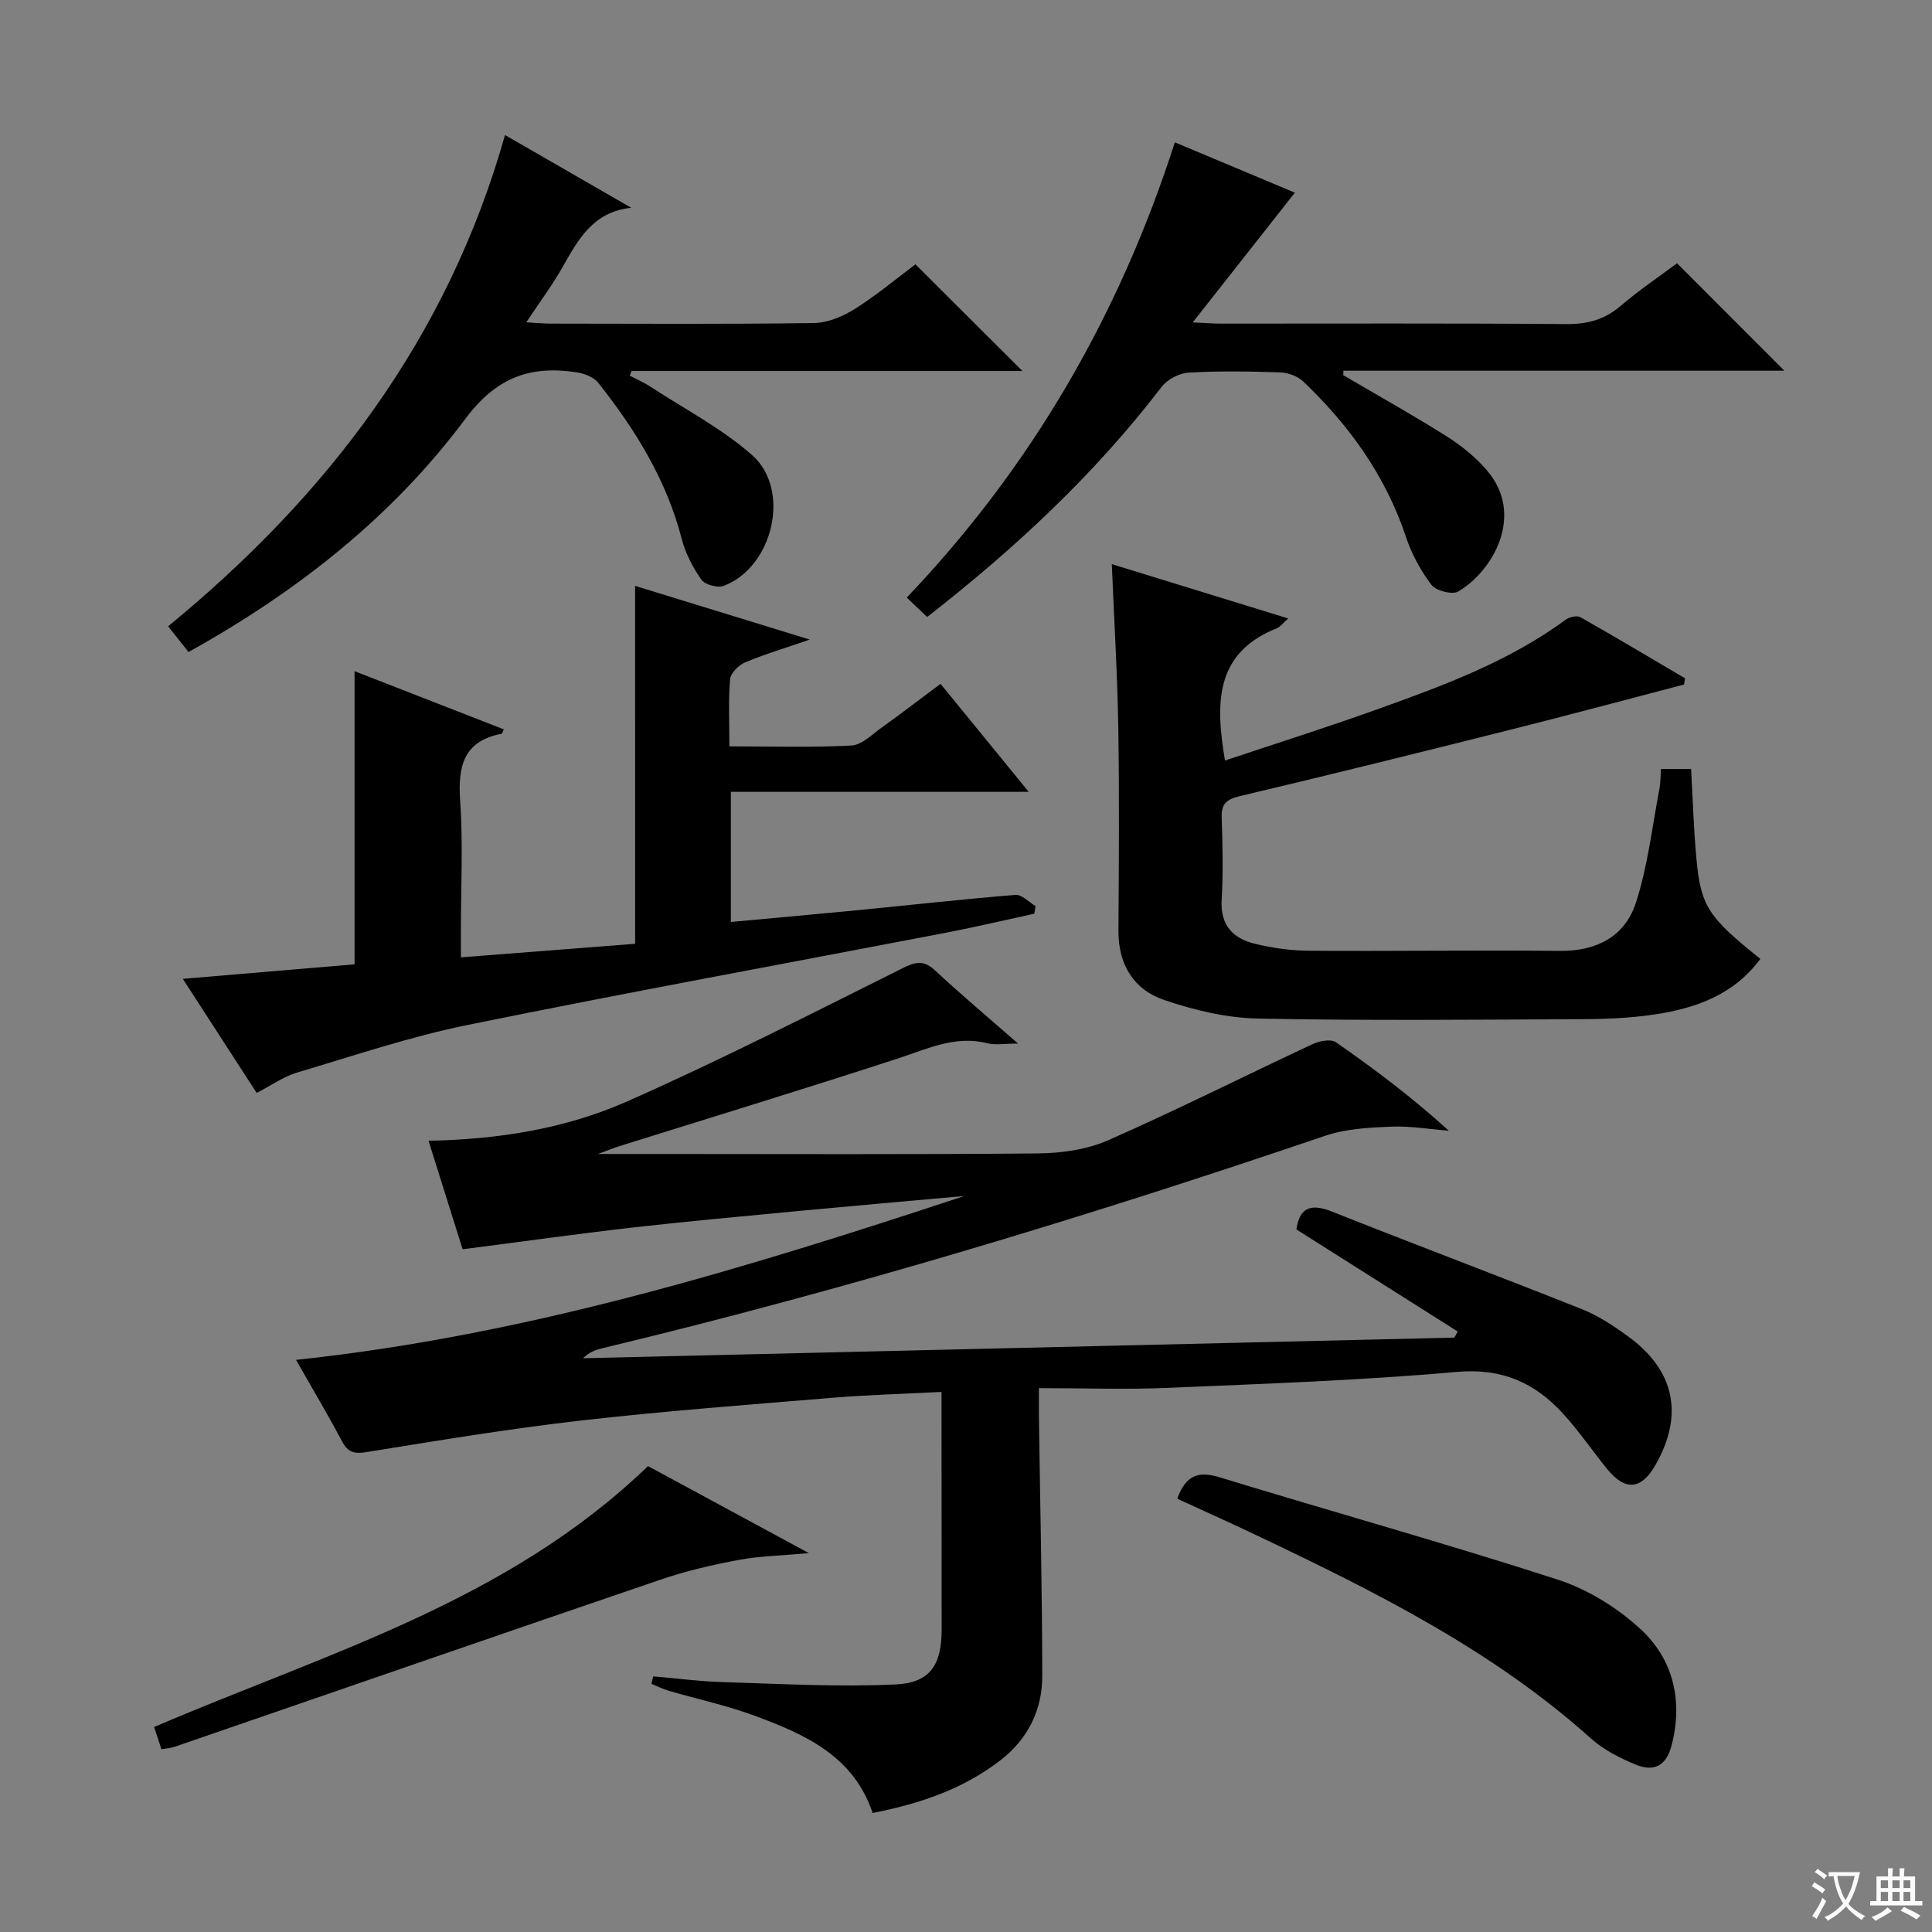 <svg enable-background="new 0 0 400 400" viewBox="0 0 400 400" xmlns="http://www.w3.org/2000/svg"><rect x="0" y="0" width="400" height="400" fill="#808080" stroke="none"/><path d="m377.9 391.2c-.2.3-.4.5-.6.8-.7-.6-1.4-1-2.2-1.5.2-.3.4-.5.5-.8.6.4 1.4.8 2.3 1.5zm-1.8 6.1c-.2-.2-.5-.4-.9-.6.4-.6.8-1.2 1.2-1.9s.7-1.3.9-1.9c.3.3.5.5.8.7-.7 1.3-1.4 2.6-2 3.7zm2.2-9c-.3.3-.5.5-.6.8-.6-.6-1.3-1.1-2-1.5.3-.3.5-.5.6-.7.6.5 1.3.9 2 1.4zm.3.2v-.9h2 4.5c-.3 1.3-.6 2.5-1 3.6s-.9 2.1-1.4 3c.4.5 1 1 1.6 1.4s1.2.8 1.9 1.1c-.3.2-.5.4-.8.8-.4-.3-1-.7-1.6-1.2s-1.2-1.1-1.6-1.6c-.5.6-1.1 1.1-1.7 1.6s-1.4.9-2.1 1.4c-.1-.3-.3-.5-.7-.8.6-.2 1.2-.5 1.9-1s1.4-1.1 2-1.8c-.5-.8-.9-1.6-1.2-2.5s-.6-2-.8-3.2c-.4.1-.7.1-1 .1zm2.5 2.7c.3 1 .7 1.7 1 2.2.3-.5.6-1.1 1-2s.6-1.9.9-3h-3.2-.4c.1.9.3 1.8.7 2.8z" fill="#fafbfa"/><path d="m396.5 388.5v1.5 3.6h1.5v.9c-.4 0-1 0-1.7 0h-7.9c-.5 0-.9 0-1.2 0v-.9h1.3v-3.5c0-.7 0-1.2 0-1.6h2.4c0-.8 0-1.4 0-1.7h1c0 .3-.1.8-.1 1.7h1.5c0-.8 0-1.4 0-1.7h1c0 .3-.1.9-.1 1.7zm-8.2 9.2c-.2-.3-.5-.5-.8-.8.8-.3 1.4-.6 1.9-.9s1-.7 1.4-1.1c.3.3.6.5.9.8-1.6 1-2.8 1.6-3.4 2zm2.6-6.8v-1.6h-1.5v1.6zm0 2.7v-1.9h-1.5v1.9zm2.4-2.7v-1.6h-1.5v1.6zm0 2.7v-1.9h-1.5v1.9zm.2 2 .7-.8c.4.2.9.5 1.6.8s1.3.7 1.8 1c-.3.3-.5.5-.8.8-.4-.3-1.5-1-3.3-1.8zm2-4.7v-1.6h-1.4v1.6zm0 2.7v-1.9h-1.4v1.9z" fill="#fafbfa"/><g fill="#010000"><path d="m194.93 288.18c-7.99.42-15.28.61-22.53 1.21-17.39 1.44-34.81 2.74-52.14 4.72-14.83 1.69-29.57 4.14-44.31 6.52-2.58.42-3.89.13-5.13-2.21-2.95-5.56-6.18-10.98-9.53-16.87 47.86-5.08 93.15-19 138.36-33.93-11.37 1.02-22.73 2.01-34.09 3.08-11.58 1.1-23.16 2.15-34.71 3.46-11.53 1.32-23.03 2.94-35.07 4.49-2.27-7.22-4.59-14.59-7.06-22.47 14.48-.27 28.34-2.49 41.09-8.13 19.27-8.52 38.06-18.12 56.93-27.53 2.78-1.39 4.46-1.83 6.87.41 5.3 4.94 10.86 9.6 17.17 15.13-2.86 0-4.69.35-6.32-.06-6.59-1.68-12.25 1.08-18.25 3.04-19.23 6.29-38.6 12.19-57.91 18.24-1.07.33-2.11.76-4.51 1.64h12.14c26.33 0 52.67.13 79-.12 4.86-.05 10.09-.78 14.49-2.72 14.28-6.28 28.23-13.31 42.37-19.92 1.4-.65 3.75-1.1 4.79-.38 8.02 5.57 15.82 11.45 23.38 18.32-4.01-.31-8.03-1.01-12.01-.84-4.57.19-9.34.45-13.61 1.9-49.23 16.74-98.94 31.8-149.51 43.95-1.41.34-2.8.77-4.09 2.1 60.12-1.42 120.24-2.84 180.37-4.27.23-.42.46-.85.69-1.27-11.05-6.99-22.09-13.98-33.4-21.13.63-4.3 2.75-5.53 7.31-3.72 17.27 6.87 34.67 13.4 51.93 20.28 3.35 1.34 6.48 3.43 9.42 5.57 9.71 7.05 11.6 16.29 5.68 26.65-2.95 5.16-6.28 5.43-10.06.75-3.03-3.75-5.76-7.75-8.99-11.31-5.87-6.47-12.72-9.55-22.08-8.72-19.87 1.76-39.84 2.45-59.77 3.3-8.62.37-17.28.06-26.74.06 0 2.64-.02 4.38 0 6.13.25 17.81.66 35.63.69 53.44.01 6.96-2.91 12.98-8.49 17.34-7.77 6.07-16.82 9.13-26.63 11.05-4-11.91-14.12-16.32-24.5-20.16-5.73-2.12-11.78-3.41-17.66-5.13-1.25-.36-2.42-.96-3.63-1.45.12-.52.23-1.04.35-1.55 4.79.41 9.57 1.05 14.36 1.19 11.93.35 23.89 1.05 35.78.49 7.28-.34 9.58-4.09 9.59-11.38-.02-16.15-.03-32.29-.03-49.19z"/><path d="m131.49 121.3c11.75 3.61 23.44 7.21 36.17 11.12-5.14 1.77-9.37 3.03-13.41 4.73-1.33.56-2.98 2.21-3.09 3.47-.38 4.43-.15 8.92-.15 13.91 8.71 0 17.01.26 25.28-.18 2.16-.12 4.28-2.31 6.29-3.74 3.92-2.81 7.75-5.75 12.15-9.03 5.88 7.2 11.7 14.34 18.25 22.36-21.09 0-41.22 0-61.66 0v26.94c9-.83 17.86-1.62 26.71-2.48 10.74-1.05 21.46-2.26 32.21-3.12 1.32-.11 2.77 1.5 4.16 2.31-.08.53-.17 1.05-.25 1.58-6.03 1.31-12.04 2.73-18.1 3.9-33.06 6.36-66.18 12.4-99.17 19.12-11.98 2.44-23.66 6.38-35.4 9.88-2.81.84-5.32 2.65-8.34 4.21-4.81-7.43-9.74-15.05-15.29-23.62 12.32-1.04 23.8-2.01 35.56-3.01 0-20.12 0-40.15 0-60.69 10.25 3.99 20.54 8.01 30.91 12.05-.26.49-.34.88-.49.91-7.93 1.54-9.05 6.79-8.56 13.91.62 8.95.15 17.98.15 26.98v5.4c12.56-.98 24.43-1.9 36.08-2.81-.01-24.74-.01-49.01-.01-74.1z"/><path d="m343.89 159.2h6.23c.36 6.34.54 12.46 1.1 18.54.91 9.9 2.44 12.13 13.24 20.79-5.41 7.34-13.22 10.18-21.68 11.47-5.07.78-10.26.99-15.4 1.01-22.32.1-44.65.33-66.96-.13-6.5-.13-13.17-1.74-19.36-3.83-6.34-2.14-9.54-7.35-9.5-14.35.09-13.99.2-27.99-.03-41.98-.18-11.1-.86-22.2-1.34-33.92 12.18 3.75 24.09 7.42 36.53 11.25-1.15 1-1.67 1.75-2.38 2.03-12.87 5.13-12.71 15.58-10.72 27.38 10.5-3.52 21.08-6.85 31.51-10.6 13.61-4.88 27.2-9.86 39.02-18.55.77-.56 2.34-.93 3.05-.53 7.28 4.12 14.47 8.41 21.68 12.66-.08.43-.15.86-.23 1.29-11.96 3.12-23.9 6.33-35.89 9.34-18.67 4.69-37.35 9.33-56.07 13.76-2.86.68-3.85 1.65-3.75 4.55.2 5.66.31 11.34-.01 16.98-.3 5.16 2.33 7.91 6.78 9.01 3.67.91 7.53 1.44 11.31 1.47 17.32.12 34.65-.15 51.97.03 7.6.08 13.42-3.01 15.68-9.9 2.5-7.62 3.38-15.78 4.91-23.71.23-1.24.2-2.55.31-4.06z"/><path d="m189.53 54.73c7.6 7.57 14.86 14.81 22.15 22.08-26.77 0-53.85 0-80.92 0-.13.32-.25.64-.38.96 1.45.77 2.97 1.42 4.34 2.32 7.07 4.62 14.71 8.6 20.99 14.13 8.15 7.18 4.33 23.24-5.89 27.08-1.26.47-3.87-.24-4.6-1.28-1.78-2.53-3.3-5.45-4.07-8.43-3.15-12.21-9.59-22.61-17.28-32.33-.95-1.2-2.95-1.95-4.57-2.19-9.58-1.42-16.53 1.03-23.01 9.72-15.08 20.21-34.73 35.69-57.26 48.2-1.35-1.7-2.66-3.34-4.22-5.32 32.98-27.07 57.85-59.6 69.75-101.71 8.99 5.18 17.56 10.12 26.13 15.06-7.87.81-10.98 6.55-14.24 12.32-2.12 3.74-4.72 7.21-7.49 11.39 1.95.11 3.5.26 5.04.27 18.17.02 36.33.14 54.5-.12 2.88-.04 6.03-1.37 8.52-2.94 4.62-2.93 8.84-6.47 12.51-9.21z"/><path d="m278.11 77.68c7.15 4.19 14.39 8.23 21.39 12.65 3.06 1.93 6 4.31 8.35 7.05 7.93 9.25 1.24 20.87-5.95 25.09-1.23.72-4.61-.16-5.55-1.4-2.25-2.97-4.11-6.44-5.29-9.98-4.22-12.64-11.72-23.04-21.23-32.1-1.16-1.11-3.15-1.83-4.78-1.89-6.32-.22-12.67-.32-18.98.05-1.94.11-4.39 1.41-5.57 2.95-13.86 18.1-30.35 33.46-48.54 47.64-1.47-1.39-2.74-2.6-4.23-4.01 25.81-27.1 43.98-58.42 55.51-94.26 8.81 3.69 17.31 7.26 24.85 10.42-6.81 8.65-13.67 17.36-21.15 26.86 2.65.12 4.22.25 5.79.25 23.82.01 47.64-.1 71.45.1 4.42.04 8-.89 11.37-3.78 3.77-3.23 7.92-6.02 11.66-8.81 7.44 7.44 14.72 14.73 22.22 22.24-30.34 0-60.82 0-91.29 0-.01.3-.02.61-.03.93z"/><path d="m243.73 310.29c1.77-4.83 4.33-5.8 8.72-4.45 23.31 7.14 46.8 13.67 69.99 21.18 6.27 2.03 12.46 5.85 17.3 10.35 6.69 6.2 8.7 14.72 6.39 23.82-1.11 4.39-3.61 5.82-7.75 4.05-3.17-1.35-6.42-3.01-8.96-5.28-20.21-18.13-44.12-30.13-68.33-41.65-5.66-2.72-11.41-5.28-17.36-8.02z"/><path d="m134.16 303.54c10.7 5.79 21.49 11.62 33.32 18.02-5.6.51-10.16.59-14.57 1.41-5.47 1.02-10.96 2.3-16.22 4.1-33.57 11.45-67.08 23.07-100.61 34.61-.76.26-1.6.29-2.66.48-.52-1.6-1.02-3.1-1.51-4.6 35.49-15.25 73.08-25.87 102.25-54.02z"/></g></svg>